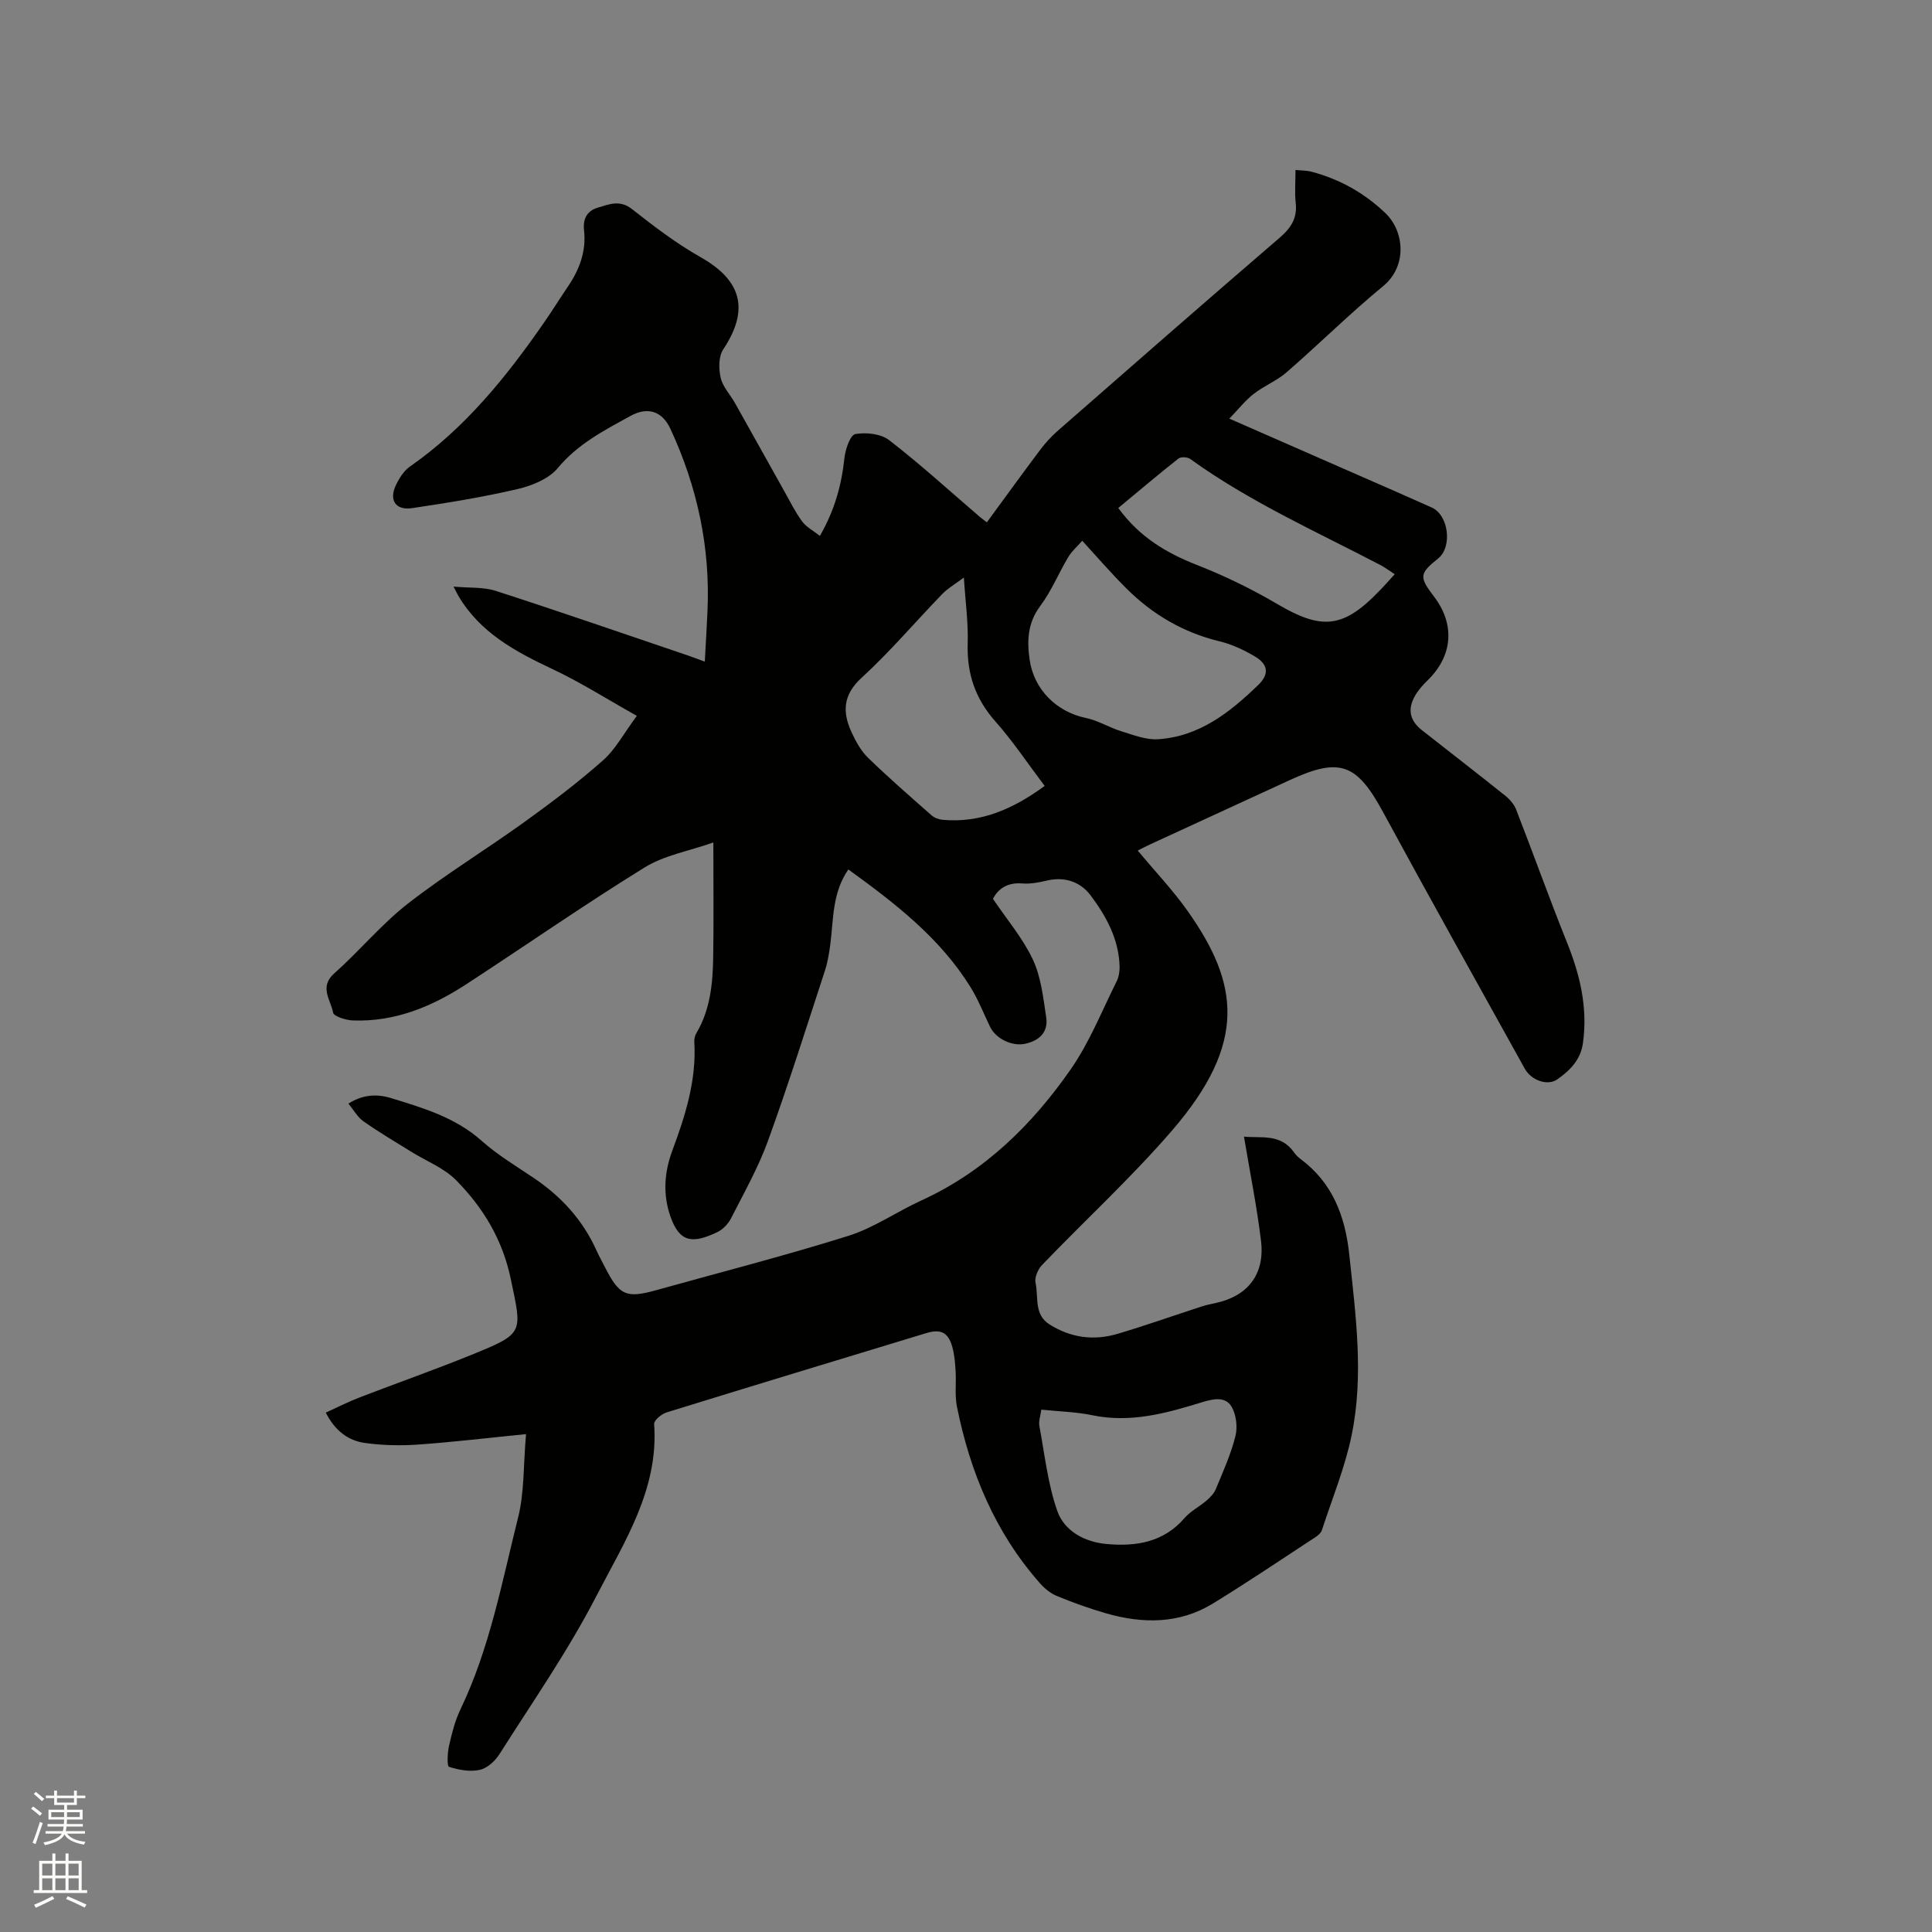<svg enable-background="new 0 0 400 400" viewBox="0 0 400 400" xmlns="http://www.w3.org/2000/svg"><rect x="0" y="0" width="400" height="400" fill="#808080" stroke="none"/><path d="m6.44 374.46.42-.45c.65.47 1.27.95 1.85 1.44l-.45.49c-.65-.56-1.25-1.06-1.82-1.48m.93 7.33-.63-.26c.55-1.36 1.05-2.8 1.52-4.33.19.1.38.19.59.27-.46 1.29-.95 2.73-1.48 4.32m-.38-10.38.44-.42c.43.34 1.01.82 1.74 1.44l-.49.49c-.53-.51-1.09-1.01-1.69-1.51m2.5.35h1.72v-1.04h.59v1.04h3.52v-1.04h.59v1.04h1.75v.53h-1.75v1.42h-2.03v.97h3.22v2.03h-3.24c0 .35-.01.66-.03.93h3.32v.53h-3.37c-.03.27-.08.58-.15.94h3.96v.53h-3.71c.67.92 1.93 1.48 3.79 1.68-.13.24-.23.44-.29.59-2.13-.38-3.48-1.08-4.04-2.12-.43.97-1.77 1.72-4.03 2.23-.09-.19-.2-.37-.33-.55 2.1-.42 3.37-1.03 3.81-1.83h-3.36v-.53h3.58c.08-.29.13-.61.16-.94h-3.33v-.53h3.39c.02-.27.04-.58.04-.93h-3.23v-2.03h3.25v-.97h-2.07v-1.42h-1.73zm1.12 3.44v1h2.65c.01-.3.02-.44.01-.4v-.25-.35zm1.19-2h3.52v-.91h-3.52zm4.71 2h-2.63v.59c0 .15-.01.28-.01.4h2.64z" fill="#fbfcfa"/><path d="m13.56 383.74h.63v1.52h2.72v6.07h1.13v.6h-11.06v-.6h1.13v-6.07h2.73v-1.52h.63v1.52h2.1v-1.52zm-2.69 8.83.38.56c-1.24.63-2.53 1.25-3.85 1.85-.1-.21-.21-.42-.34-.63 1.36-.55 2.63-1.15 3.81-1.78m-2.13-4.27h2.1v-2.45h-2.1zm0 3.04h2.1v-2.46h-2.1zm2.72-3.04h2.1v-2.45h-2.1zm0 3.04h2.1v-2.46h-2.1zm6.07 3.6c-1.41-.71-2.7-1.3-3.86-1.78l.35-.56c1.45.62 2.75 1.19 3.88 1.72zm-1.25-9.09h-2.1v2.45h2.1zm-2.09 5.49h2.1v-2.46h-2.1z" fill="#fbfcfa"/><path d="m108.91 296.92c-7.88.78-15.09 1.65-22.33 2.16-3.66.26-7.41.17-11.03-.33-3.49-.48-6.22-2.57-8.1-6.28 2.38-1.08 4.68-2.26 7.08-3.18 7.7-2.97 15.5-5.7 23.14-8.81 10.92-4.44 10.43-4.45 8.08-15.68-1.71-8.18-5.72-14.78-11.33-20.46-2.52-2.55-6.19-3.96-9.32-5.91-3.31-2.06-6.68-4.04-9.86-6.28-1.23-.86-2.02-2.35-3.1-3.66 2.99-1.91 5.94-2.03 8.82-1.14 6.66 2.04 13.32 4 18.77 8.85 3.3 2.94 7.17 5.25 10.86 7.74 5.67 3.83 10.09 8.69 12.91 14.96.52 1.16 1.15 2.27 1.72 3.4 3.01 5.93 4.42 6.56 10.7 4.8 13.26-3.7 26.6-7.11 39.73-11.23 5.28-1.66 10.01-5 15.11-7.33 13.05-5.96 22.91-15.64 30.92-27.15 3.89-5.58 6.45-12.09 9.52-18.23.45-.91.62-2.06.6-3.08-.16-5.63-2.77-10.4-6-14.7-2.12-2.83-5.4-3.95-9.13-3.05-1.64.39-3.38.71-5.04.58-3.09-.25-4.99 1.13-6.05 3.18 2.93 4.35 6.21 8.19 8.27 12.59 1.69 3.62 2.14 7.88 2.75 11.91.48 3.12-1.44 4.9-4.41 5.52-2.71.56-6.03-1.09-7.19-3.49-1.34-2.76-2.46-5.66-4.07-8.25-6.34-10.22-15.63-17.37-25.29-24.36-3.34 4.83-3.06 10.23-3.72 15.4-.24 1.87-.55 3.77-1.13 5.56-3.85 11.77-7.57 23.6-11.79 35.24-2.01 5.54-4.96 10.75-7.64 16.02-.59 1.16-1.69 2.32-2.85 2.87-4.99 2.36-7.75 2.29-9.68-3.17-1.63-4.61-1.31-9.19.36-13.69 2.71-7.29 5.04-14.62 4.56-22.55-.04-.6.13-1.29.44-1.81 2.86-4.84 3.38-10.22 3.47-15.65.12-7.62.03-15.25.03-23.8-5.08 1.78-10.15 2.65-14.2 5.15-12.52 7.73-24.61 16.15-36.94 24.19-7.13 4.65-14.82 7.84-23.53 7.5-1.44-.06-3.92-.85-4.06-1.62-.46-2.61-2.94-5.29.24-8.12 5.23-4.64 9.74-10.15 15.23-14.43 7.75-6.04 16.19-11.18 24.17-16.93 5.58-4.02 11.1-8.19 16.24-12.74 2.61-2.31 4.33-5.61 7.01-9.22-6.28-3.52-11.71-6.98-17.5-9.7-7.69-3.62-14.97-7.54-19.46-15.16-.21-.36-.39-.74-.99-1.9 3.28.3 6.19.06 8.76.89 13.28 4.29 26.46 8.86 39.68 13.34.99.34 1.97.71 3.58 1.3.2-3.65.4-6.96.55-10.28.63-13.28-2.09-25.9-7.67-37.92-1.71-3.68-4.72-4.61-8.24-2.68-5.46 3-10.92 5.8-15.09 10.82-1.85 2.23-5.31 3.63-8.29 4.33-7.2 1.68-14.52 2.86-21.84 3.95-3.49.52-4.89-1.7-3.31-4.9.67-1.37 1.61-2.84 2.82-3.69 11.43-7.96 19.98-18.56 27.81-29.86 1.69-2.44 3.25-4.96 4.92-7.42 2.4-3.52 3.82-7.32 3.34-11.64-.26-2.33.58-4.02 2.82-4.69 2.36-.7 4.58-1.7 7.12.3 4.55 3.58 9.21 7.13 14.23 9.97 8.52 4.82 10.08 10.88 4.65 19.06-.98 1.47-.96 4.02-.53 5.88.42 1.87 1.96 3.47 2.95 5.22 3.42 6.07 6.8 12.17 10.21 18.25 1.19 2.12 2.27 4.33 3.7 6.27.86 1.17 2.31 1.92 3.68 3 3.09-5.37 4.49-10.58 5.08-16.12.19-1.8 1.21-4.78 2.26-4.96 2.23-.4 5.3-.06 7.02 1.27 6.45 4.99 12.49 10.5 18.69 15.82.39.34.82.64 1.52 1.18 3.67-5.01 7.25-9.96 10.92-14.85 1.07-1.43 2.28-2.8 3.62-3.98 15.32-13.41 30.64-26.82 46.08-40.09 2.39-2.06 3.68-4.09 3.32-7.27-.23-2.08-.04-4.22-.04-6.76 1.3.13 2.34.1 3.3.36 5.85 1.54 10.97 4.41 15.35 8.61 3.84 3.69 4.59 10.9-.54 15.11-6.87 5.65-13.21 11.95-19.93 17.79-2.04 1.78-4.71 2.83-6.86 4.51-1.7 1.32-3.07 3.09-5.02 5.1 9.59 4.21 18.2 7.98 26.81 11.75 5.04 2.21 10.09 4.4 15.11 6.66 3.5 1.58 4.29 8.16 1.31 10.55-3.89 3.12-3.97 3.81-.85 7.89 4.39 5.76 3.88 12.25-1.29 17.3-.98.95-1.93 2.01-2.61 3.18-1.65 2.81-1.14 5.19 1.41 7.19 5.75 4.52 11.54 8.99 17.25 13.56.93.75 1.83 1.79 2.25 2.88 3.56 9.16 6.87 18.41 10.53 27.53 2.7 6.71 4.3 13.45 3.3 20.75-.48 3.56-2.71 5.71-5.29 7.54-2.04 1.45-5.42.23-6.76-2.19-9.81-17.69-19.7-35.34-29.34-53.12-5.43-10.02-8.92-11.41-19.25-6.66-9.62 4.42-19.24 8.85-28.85 13.28-.94.43-1.86.92-2.69 1.34 3.55 4.28 7.3 8.21 10.39 12.6 10.47 14.85 12.4 27.15-3.24 45.3-8.43 9.78-18.01 18.57-26.96 27.9-.86.89-1.6 2.61-1.35 3.71.65 2.95-.39 6.55 2.92 8.62 4.4 2.76 9.15 3.38 14.04 1.93 5.88-1.74 11.67-3.8 17.5-5.69.9-.29 1.85-.48 2.78-.68 6.69-1.43 10.27-5.95 9.44-12.87-.86-7.13-2.29-14.18-3.53-21.6 3.5.37 7.61-.7 10.38 3.29.36.51.84.98 1.34 1.35 6.63 4.96 9.24 11.79 10.09 19.85 1.32 12.47 3.04 24.94.48 37.35-1.38 6.69-4.03 13.12-6.16 19.65-.18.54-.74 1.05-1.24 1.38-7.08 4.63-14.09 9.37-21.3 13.79-6.95 4.26-14.51 4.23-22.12 2.05-3.45-.99-6.84-2.22-10.16-3.58-1.31-.53-2.55-1.53-3.5-2.6-9.31-10.52-14.51-23.03-17.24-36.64-.47-2.35-.12-4.87-.27-7.3-.1-1.68-.23-3.41-.68-5.02-.84-3.04-2.39-3.8-5.41-2.88-17.93 5.45-35.86 10.88-53.76 16.42-1.04.32-2.62 1.64-2.57 2.39.99 13.55-6.21 24.49-11.95 35.61-5.85 11.35-13.21 21.92-20.06 32.73-.9 1.43-2.54 2.93-4.09 3.27-2.01.45-4.36.02-6.37-.63-.44-.14-.32-2.88 0-4.32.58-2.57 1.23-5.19 2.36-7.55 6.07-12.63 8.59-26.34 11.95-39.76 1.3-5.14 1.07-10.69 1.64-17.25zm115.16-184.96c-1 1.14-2.16 2.13-2.9 3.38-2 3.34-3.49 7.04-5.81 10.14-2.62 3.51-2.75 7.21-2.18 11.14.9 6.19 5.62 10.78 11.62 12.02 2.53.52 4.85 1.99 7.35 2.76 2.48.76 5.11 1.81 7.6 1.65 8.54-.54 14.89-5.56 20.75-11.23 2.32-2.24 2.1-4.27-.72-5.93-2.25-1.33-4.72-2.49-7.24-3.1-7.54-1.82-13.94-5.57-19.36-10.99-3.07-3.05-5.89-6.33-9.11-9.84zm-7.78 50.76c-3.59-4.75-6.59-9.28-10.16-13.3-4.18-4.7-5.97-9.91-5.78-16.15.14-4.36-.48-8.75-.79-13.7-1.84 1.38-3.33 2.23-4.47 3.41-5.59 5.77-10.8 11.94-16.71 17.35-3.89 3.56-3.98 7.1-2.08 11.26.87 1.89 1.93 3.85 3.4 5.28 4.25 4.13 8.73 8.02 13.17 11.94.58.51 1.48.85 2.26.92 7.93.72 14.61-2.23 21.16-7.01zm-.7 129.13c-.18 1.33-.58 2.41-.4 3.37 1.1 5.9 1.74 11.99 3.71 17.6 1.46 4.16 5.64 6.44 10.2 6.85 6.1.55 11.8-.33 16.16-5.39 1.22-1.41 3.03-2.31 4.47-3.55.78-.67 1.6-1.48 1.98-2.4 1.49-3.61 3.13-7.22 4.07-10.99.48-1.9.17-4.5-.83-6.15-1.29-2.14-3.84-1.56-6.09-.87-7.4 2.28-14.79 4.34-22.71 2.69-3.29-.69-6.71-.76-10.56-1.16zm73.17-172.97c-1.23-.79-2.07-1.43-2.99-1.91-13.32-6.95-27.08-13.1-39.35-21.95-.57-.41-1.94-.48-2.44-.08-4.2 3.32-8.29 6.79-12.45 10.23 4.28 5.9 9.81 9.26 16.19 11.76 5.77 2.26 11.42 5 16.75 8.14 9.14 5.39 13.6 5.04 20.99-2.61 1.04-1.05 2.01-2.16 3.3-3.58z" fill="#010100"/></svg>